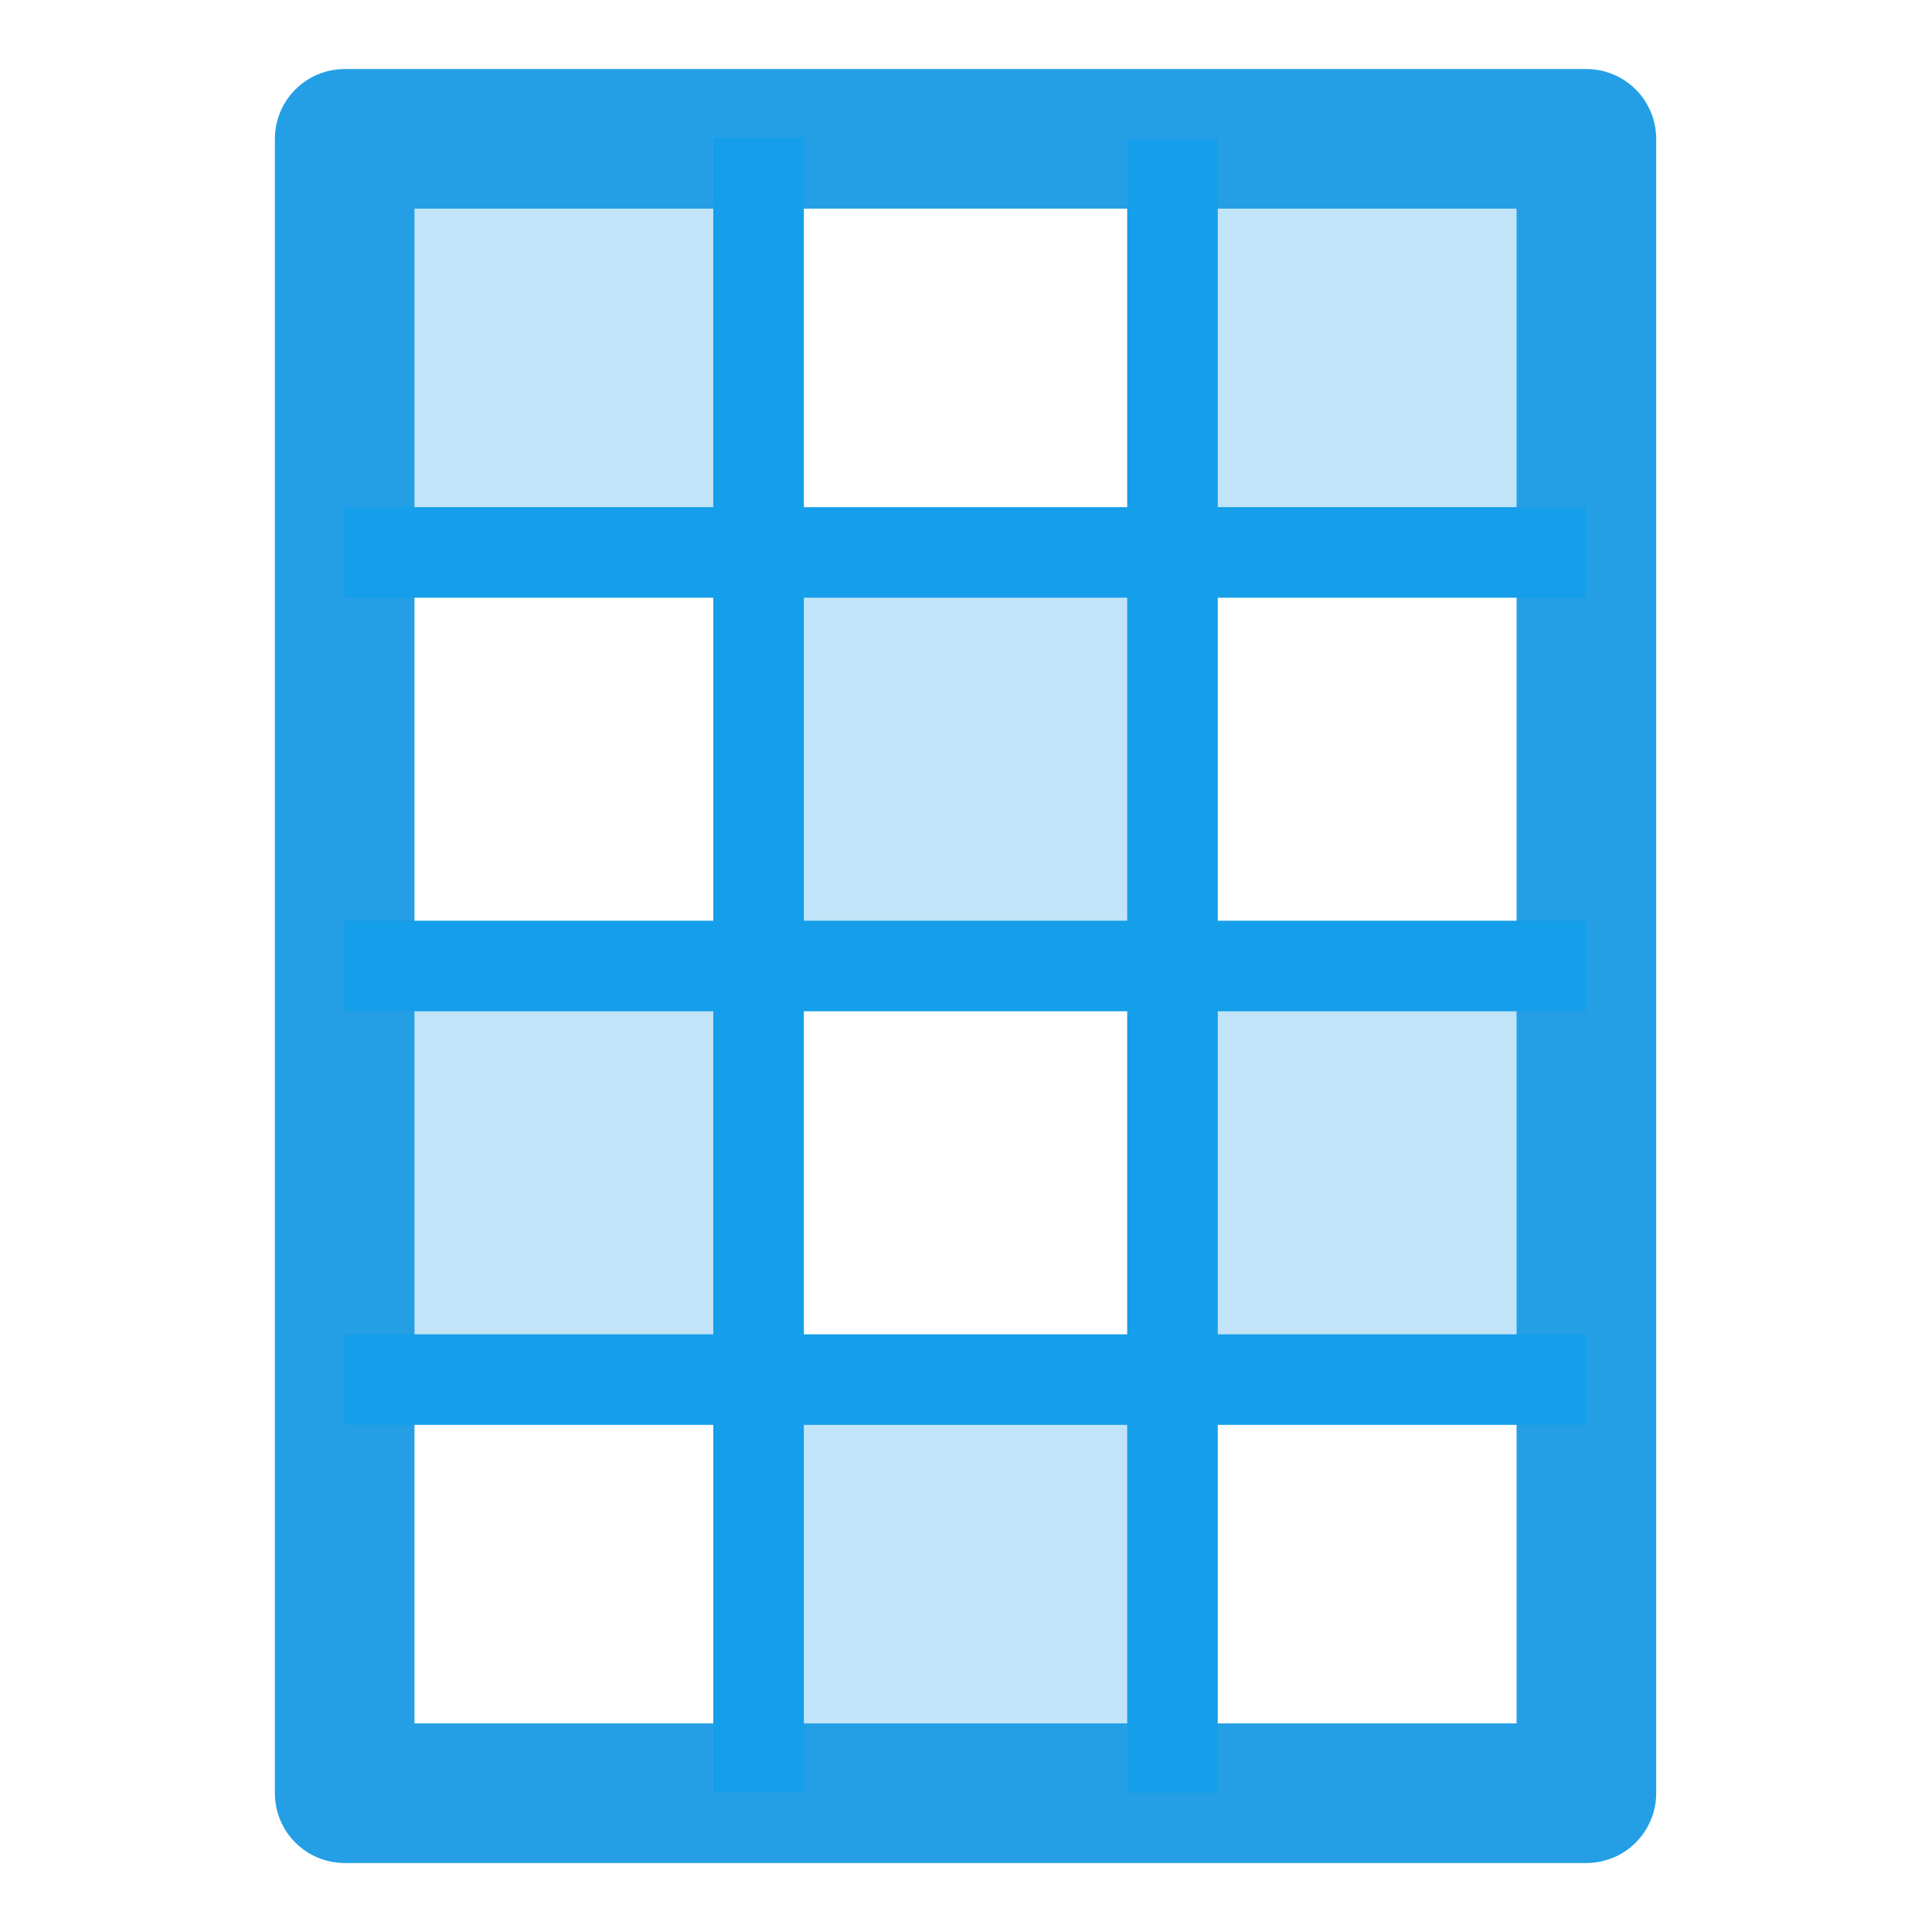 <svg xmlns="http://www.w3.org/2000/svg" width="64" height="64" x="0" y="0" enable-background="new 0 0 64 64" version="1.1" viewBox="0 0 64 64" xml:space="preserve"><g><g><rect width="13.711" height="13.7" x="11.418" y="4.6" fill="#C2E4F8"/><rect width="13.711" height="13.701" x="25.129" y="18.3" fill="#C2E4F8"/><rect width="13.711" height="13.7" x="38.84" y="32.001" fill="#C2E4F8"/><rect width="13.711" height="13.7" x="38.84" y="4.6" fill="#C2E4F8"/><rect width="13.711" height="13.7" x="11.418" y="32.001" fill="#C2E4F8"/><rect width="13.711" height="13.7" x="25.129" y="45.701" fill="#C2E4F8"/></g><g><rect width="41.133" height="54.802" x="11.418" y="4.6" fill="none" stroke="#249FE6" stroke-linejoin="round" stroke-miterlimit="10" stroke-width="4.625"/><line x1="11.418" x2="52.551" y1="45.701" y2="45.701" fill="none" stroke="#159EE9" stroke-miterlimit="10" stroke-width="3"/><line x1="11.418" x2="52.551" y1="32" y2="32" fill="none" stroke="#159EE9" stroke-miterlimit="10" stroke-width="3"/><line x1="11.418" x2="52.551" y1="18.3" y2="18.3" fill="none" stroke="#159EE9" stroke-miterlimit="10" stroke-width="3"/><line x1="25.129" x2="25.129" y1="4.568" y2="59.369" fill="none" stroke="#159EE9" stroke-miterlimit="10" stroke-width="3"/><line x1="38.84" x2="38.84" y1="4.6" y2="59.401" fill="none" stroke="#159EE9" stroke-miterlimit="10" stroke-width="3"/></g></g></svg>